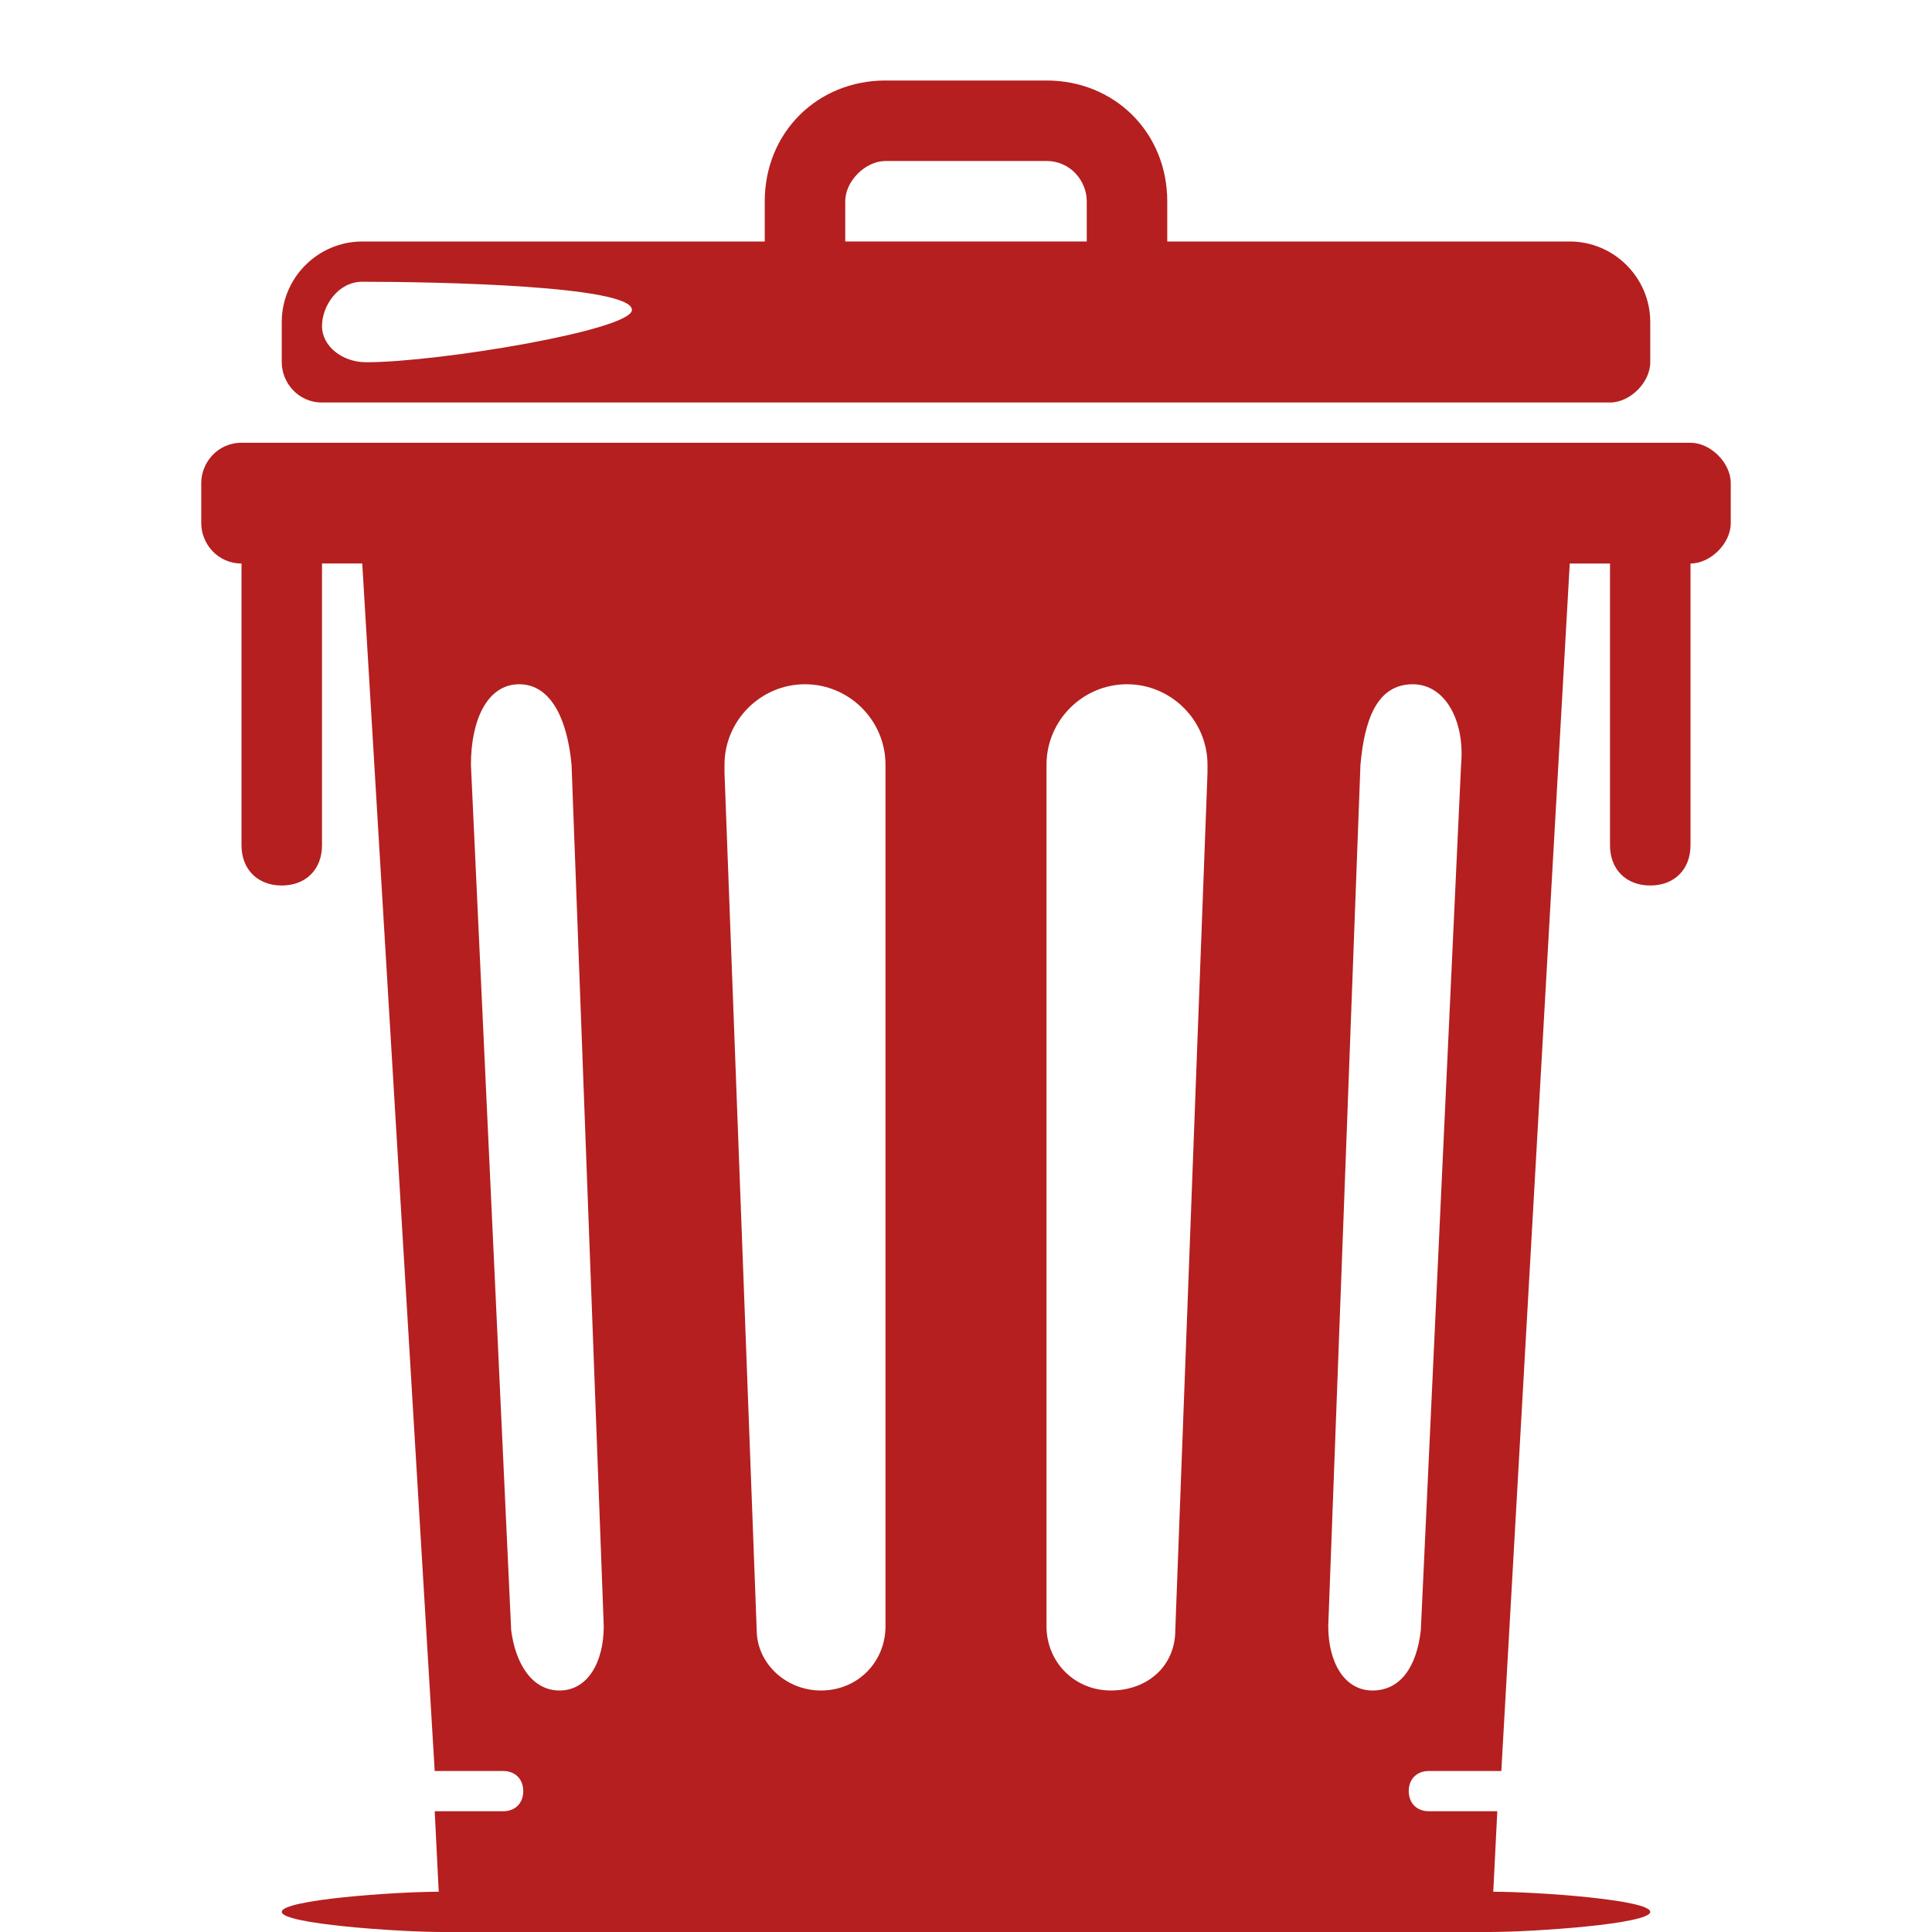 <?xml version="1.0" encoding="utf-8"?>
<!-- Generator: Adobe Illustrator 24.0.0, SVG Export Plug-In . SVG Version: 6.00 Build 0)  -->
<svg version="1.1" id="Calque_1" xmlns="http://www.w3.org/2000/svg" xmlns:xlink="http://www.w3.org/1999/xlink" x="0px" y="0px"
	 viewBox="0 0 48 48" style="enable-background:new 0 0 48 48;" xml:space="preserve">
<style type="text/css">
	.st0{fill:#B51F1F;}
</style>
<path class="st0" d="M22,2c-1.7,0-3,1.3-3,3v1H9C7.9,6,7,6.9,7,8c0,0.2,0,0.9,0,1c0,0.5,0.4,1,1,1h32c0.5,0,1-0.5,1-1
	c0-0.1,0-0.8,0-1c0-1.1-0.9-2-2-2H29V5c0-1.7-1.3-3-3-3H22z M22,4h4c0.6,0,1,0.5,1,1v1h-6V5C21,4.5,21.5,4,22,4z M9,7
	c1.9,0,6.7,0.1,6.7,0.7c0,0.5-4.8,1.3-6.6,1.3C8.5,9,8,8.6,8,8.1S8.4,7,9,7z M6,11c-0.6,0-1,0.5-1,1v1c0,0.5,0.4,1,1,1l0,7
	c0,0.6,0.4,1,1,1c0.6,0,1-0.4,1-1v-7h1l1.8,30h1.7c0.3,0,0.5,0.2,0.5,0.5c0,0.3-0.2,0.5-0.5,0.5h-1.7l0.1,2C9.8,47,7,47.2,7,47.5
	c0,0.3,2.9,0.5,4,0.5h26c0,0,0,0,0,0c1.1,0,4-0.2,4-0.5c0-0.3-2.8-0.5-3.9-0.5l0.1-2h-1.7c-0.3,0-0.5-0.2-0.5-0.5
	c0-0.3,0.2-0.5,0.5-0.5h1.8L39,14h1v7c0,0.6,0.4,1,1,1c0.6,0,1-0.4,1-1v-7c0.5,0,1-0.5,1-1v-1c0-0.5-0.5-1-1-1h-2H8H6z M35.1,17
	c0.8,0,1.3,0.9,1.2,2l-1,21.5c-0.1,0.9-0.5,1.5-1.2,1.5c-0.7,0-1.1-0.7-1.1-1.6L33.8,19C33.9,17.9,34.2,17,35.1,17z M12.9,17
	c0.8,0,1.2,0.9,1.3,2L15,40.4c0,0.9-0.4,1.6-1.1,1.6c-0.7,0-1.1-0.7-1.2-1.5l-1-21.5C11.7,17.9,12.1,17,12.9,17z M20,17
	c1.1,0,2,0.9,2,2v21.4c0,0.9-0.7,1.6-1.6,1.6c-0.9,0-1.6-0.7-1.6-1.5L18,19.2c0-0.1,0-0.1,0-0.2C18,17.9,18.9,17,20,17z M28,17
	c1.1,0,2,0.9,2,2c0,0.1,0,0.1,0,0.2l-0.8,21.3c0,0.9-0.7,1.5-1.6,1.5c-0.9,0-1.6-0.7-1.6-1.6V19C26,17.9,26.9,17,28,17z"/>
</svg>
